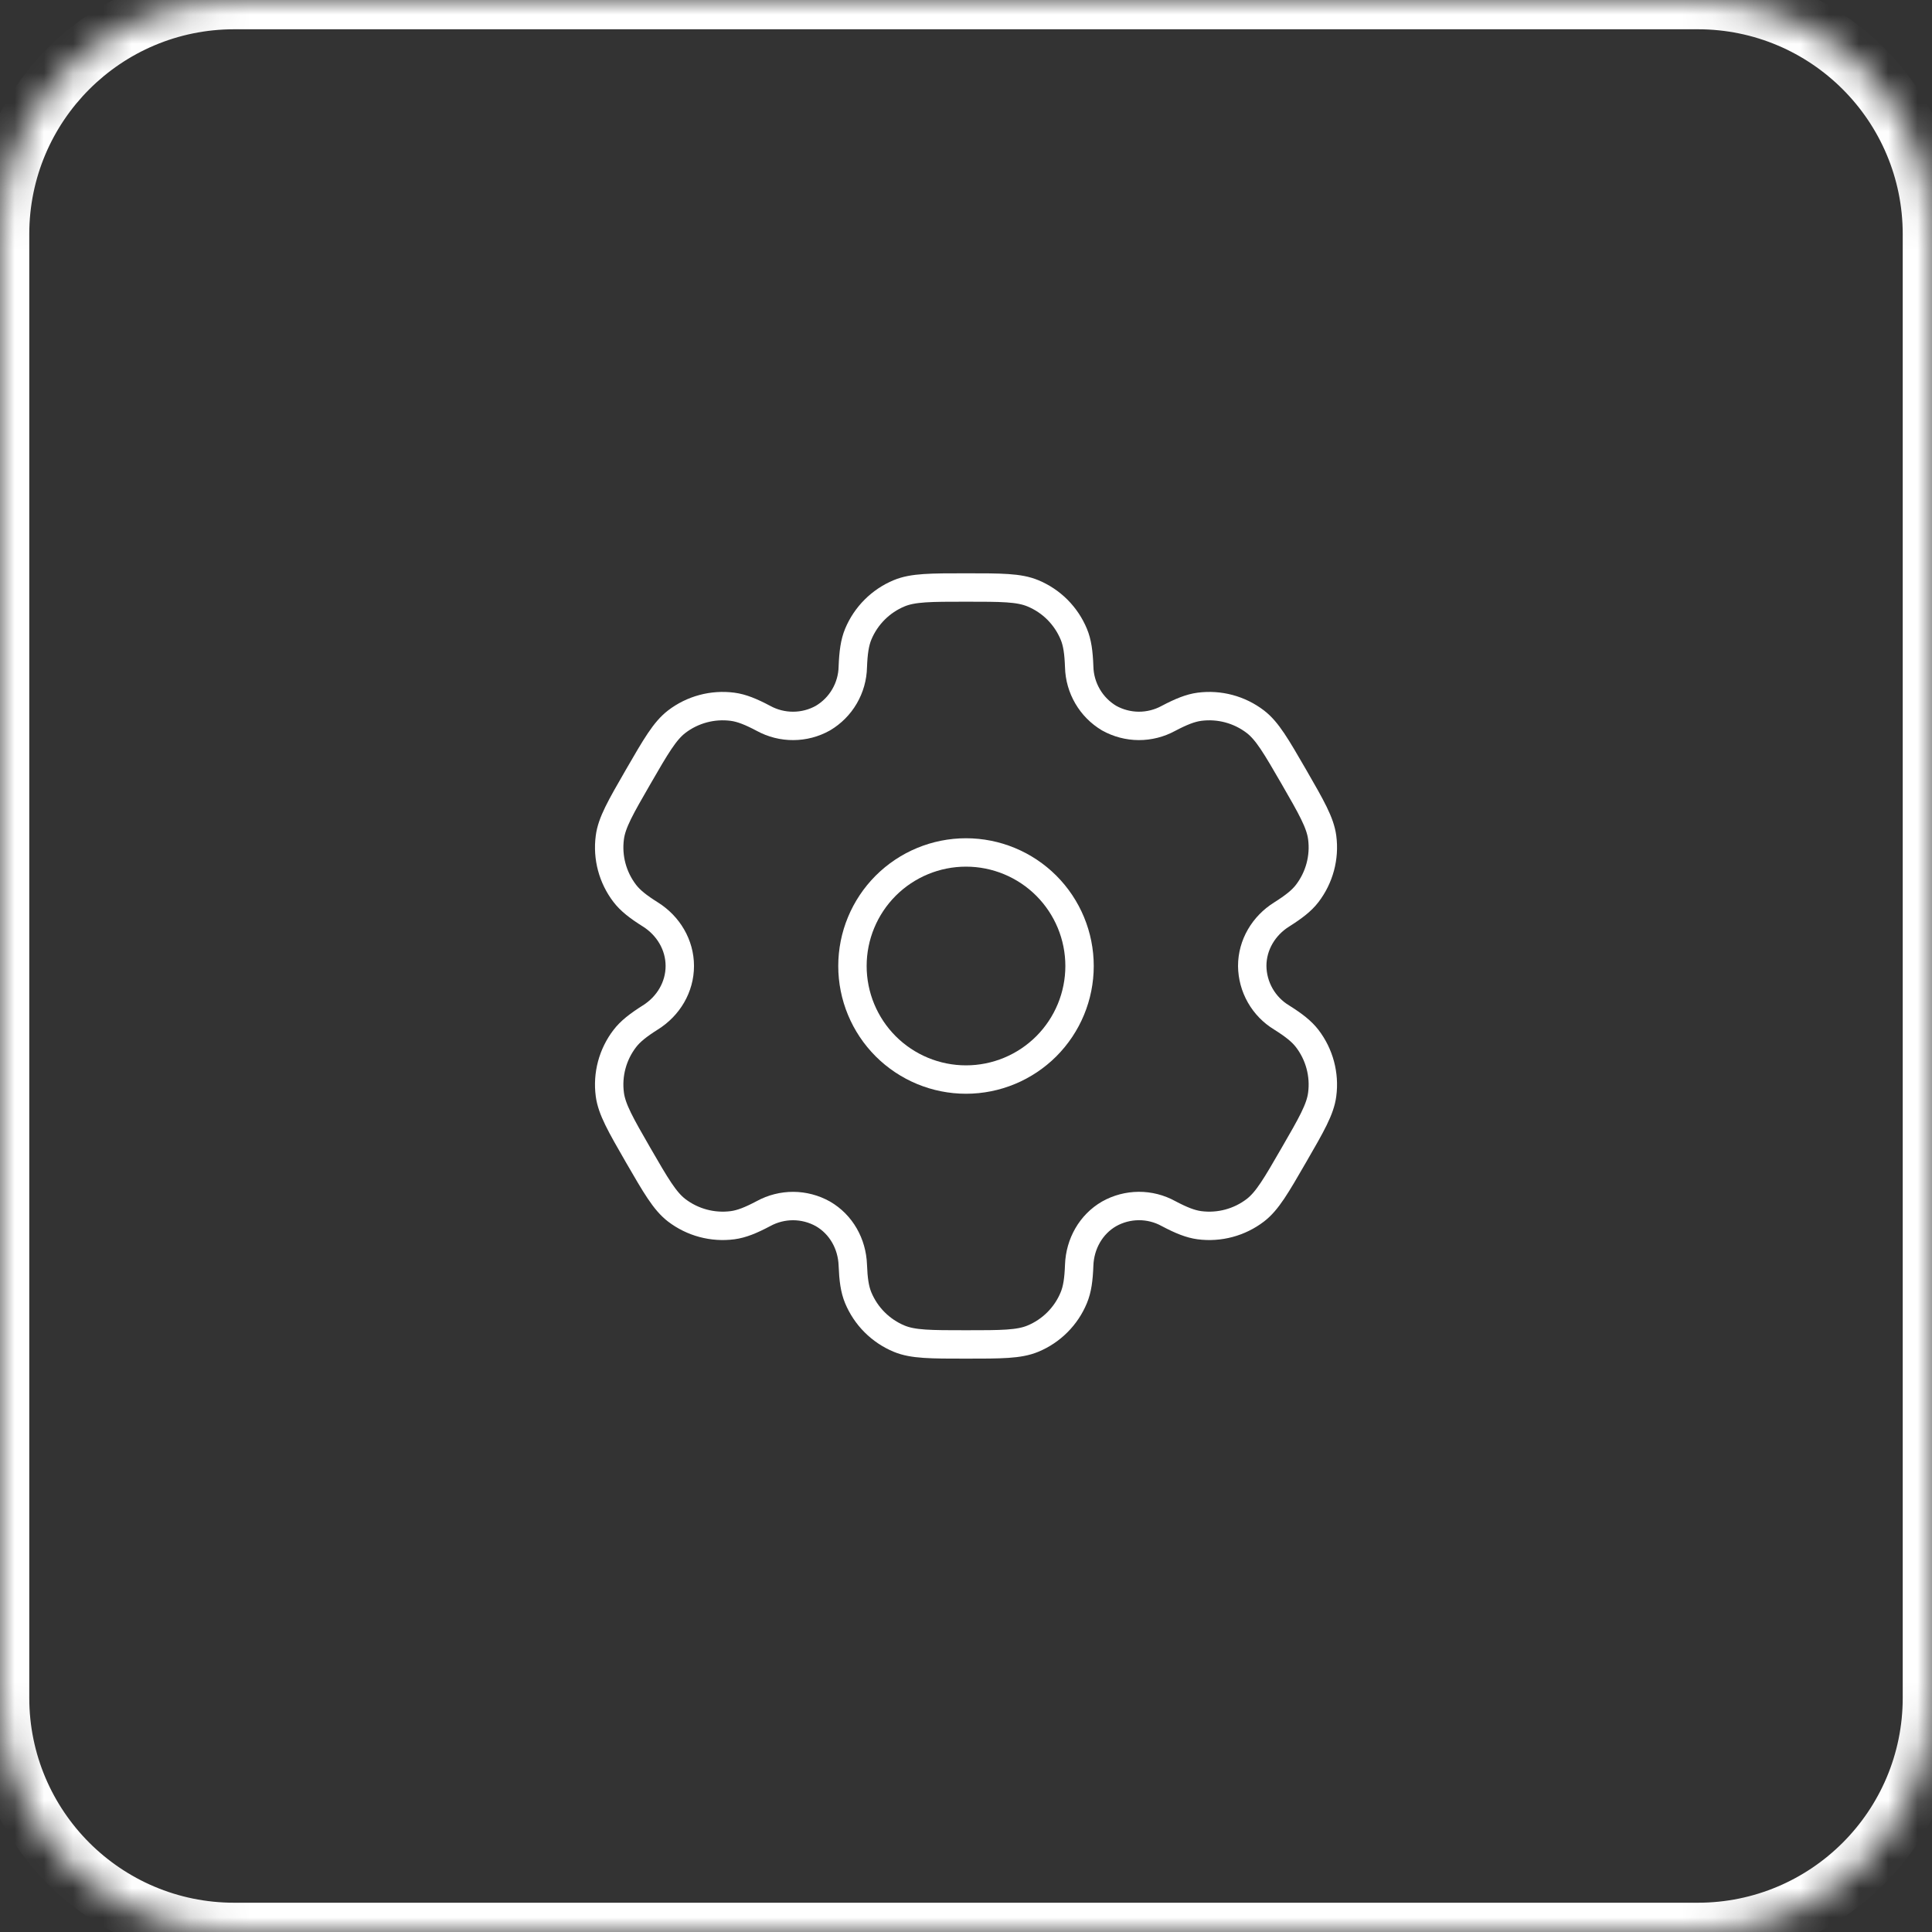 <svg width="66" height="66" viewBox="0 0 66 66" fill="none" xmlns="http://www.w3.org/2000/svg">
<rect x="0" y="0" width="66" height="66" fill="#333333" stroke="none"/>
<mask id="path-1-inside-1_499_1766" fill="white">
<path d="M0 8C0 3.582 3.582 0 8 0H58C62.418 0 66 3.582 66 8V58C66 62.418 62.418 66 58 66H8C3.582 66 0 62.418 0 58V8Z"/>
</mask>
<path d="M8 0V1H58V0V-1H8V0ZM66 8H65V58H66H67V8H66ZM58 66V65H8V66V67H58V66ZM0 58H1V8H0H-1V58H0ZM8 66V65C4.134 65 1 61.866 1 58H0H-1C-1 62.971 3.029 67 8 67V66ZM66 58H65C65 61.866 61.866 65 58 65V66V67C62.971 67 67 62.971 67 58H66ZM58 0V1C61.866 1 65 4.134 65 8H66H67C67 3.029 62.971 -1 58 -1V0ZM8 0V-1C3.029 -1 -1 3.029 -1 8H0H1C1 4.134 4.134 1 8 1V0Z" fill="white" mask="url(#path-1-inside-1_499_1766)"/>
<path d="M33 36.879C34.029 36.879 35.015 36.47 35.743 35.743C36.47 35.015 36.879 34.029 36.879 33C36.879 31.971 36.47 30.985 35.743 30.257C35.015 29.53 34.029 29.121 33 29.121C31.971 29.121 30.985 29.53 30.257 30.257C29.53 30.985 29.121 31.971 29.121 33C29.121 34.029 29.53 35.015 30.257 35.743C30.985 36.47 31.971 36.879 33 36.879Z" stroke="white" stroke-width="0.97"/>
<path d="M35.282 20.267C34.808 20.07 34.206 20.07 33 20.07C31.795 20.07 31.193 20.07 30.719 20.266C30.085 20.529 29.581 21.033 29.318 21.666C29.199 21.955 29.152 22.293 29.133 22.783C29.126 23.137 29.028 23.483 28.849 23.79C28.671 24.096 28.417 24.351 28.112 24.532C27.803 24.705 27.454 24.797 27.1 24.798C26.746 24.8 26.396 24.712 26.085 24.542C25.651 24.312 25.337 24.186 25.026 24.144C24.347 24.055 23.658 24.239 23.115 24.656C22.708 24.97 22.406 25.491 21.803 26.534C21.201 27.578 20.899 28.099 20.833 28.61C20.743 29.29 20.927 29.977 21.345 30.522C21.536 30.77 21.803 30.978 22.218 31.239C22.83 31.623 23.223 32.278 23.223 32.999C23.223 33.721 22.83 34.375 22.218 34.757C21.803 35.02 21.535 35.229 21.345 35.477C20.927 36.021 20.743 36.709 20.833 37.389C20.901 37.898 21.201 38.421 21.802 39.464C22.406 40.508 22.707 41.028 23.114 41.343C23.659 41.76 24.346 41.944 25.027 41.855C25.337 41.813 25.651 41.687 26.085 41.457C26.396 41.287 26.746 41.199 27.1 41.2C27.454 41.202 27.803 41.294 28.112 41.467C28.737 41.828 29.107 42.495 29.133 43.216C29.152 43.708 29.198 44.043 29.317 44.331C29.448 44.645 29.638 44.931 29.879 45.171C30.119 45.411 30.405 45.602 30.719 45.732C31.193 45.928 31.795 45.928 33 45.928C34.206 45.928 34.808 45.928 35.282 45.732C35.916 45.47 36.42 44.966 36.682 44.332C36.802 44.043 36.849 43.708 36.867 43.216C36.894 42.495 37.265 41.827 37.889 41.467C38.198 41.293 38.546 41.201 38.901 41.199C39.255 41.197 39.605 41.286 39.915 41.457C40.35 41.687 40.664 41.813 40.974 41.855C41.654 41.944 42.342 41.76 42.886 41.343C43.294 41.029 43.594 40.508 44.197 39.464C44.8 38.421 45.102 37.899 45.168 37.389C45.258 36.709 45.073 36.021 44.656 35.477C44.465 35.229 44.197 35.02 43.782 34.759C43.479 34.576 43.228 34.318 43.052 34.01C42.876 33.702 42.782 33.354 42.778 32.999C42.778 32.278 43.171 31.623 43.782 31.241C44.197 30.978 44.466 30.77 44.656 30.522C45.073 29.977 45.258 29.29 45.168 28.61C45.1 28.1 44.8 27.578 44.198 26.534C43.594 25.491 43.294 24.97 42.886 24.656C42.342 24.239 41.654 24.055 40.974 24.144C40.664 24.186 40.35 24.312 39.913 24.542C39.603 24.711 39.254 24.799 38.9 24.798C38.546 24.796 38.198 24.704 37.889 24.532C37.584 24.35 37.331 24.095 37.153 23.789C36.974 23.483 36.876 23.137 36.867 22.783C36.849 22.291 36.803 21.955 36.683 21.667C36.553 21.353 36.362 21.068 36.122 20.827C35.882 20.587 35.596 20.397 35.282 20.267Z" stroke="white" stroke-width="0.97"/>
</svg>
